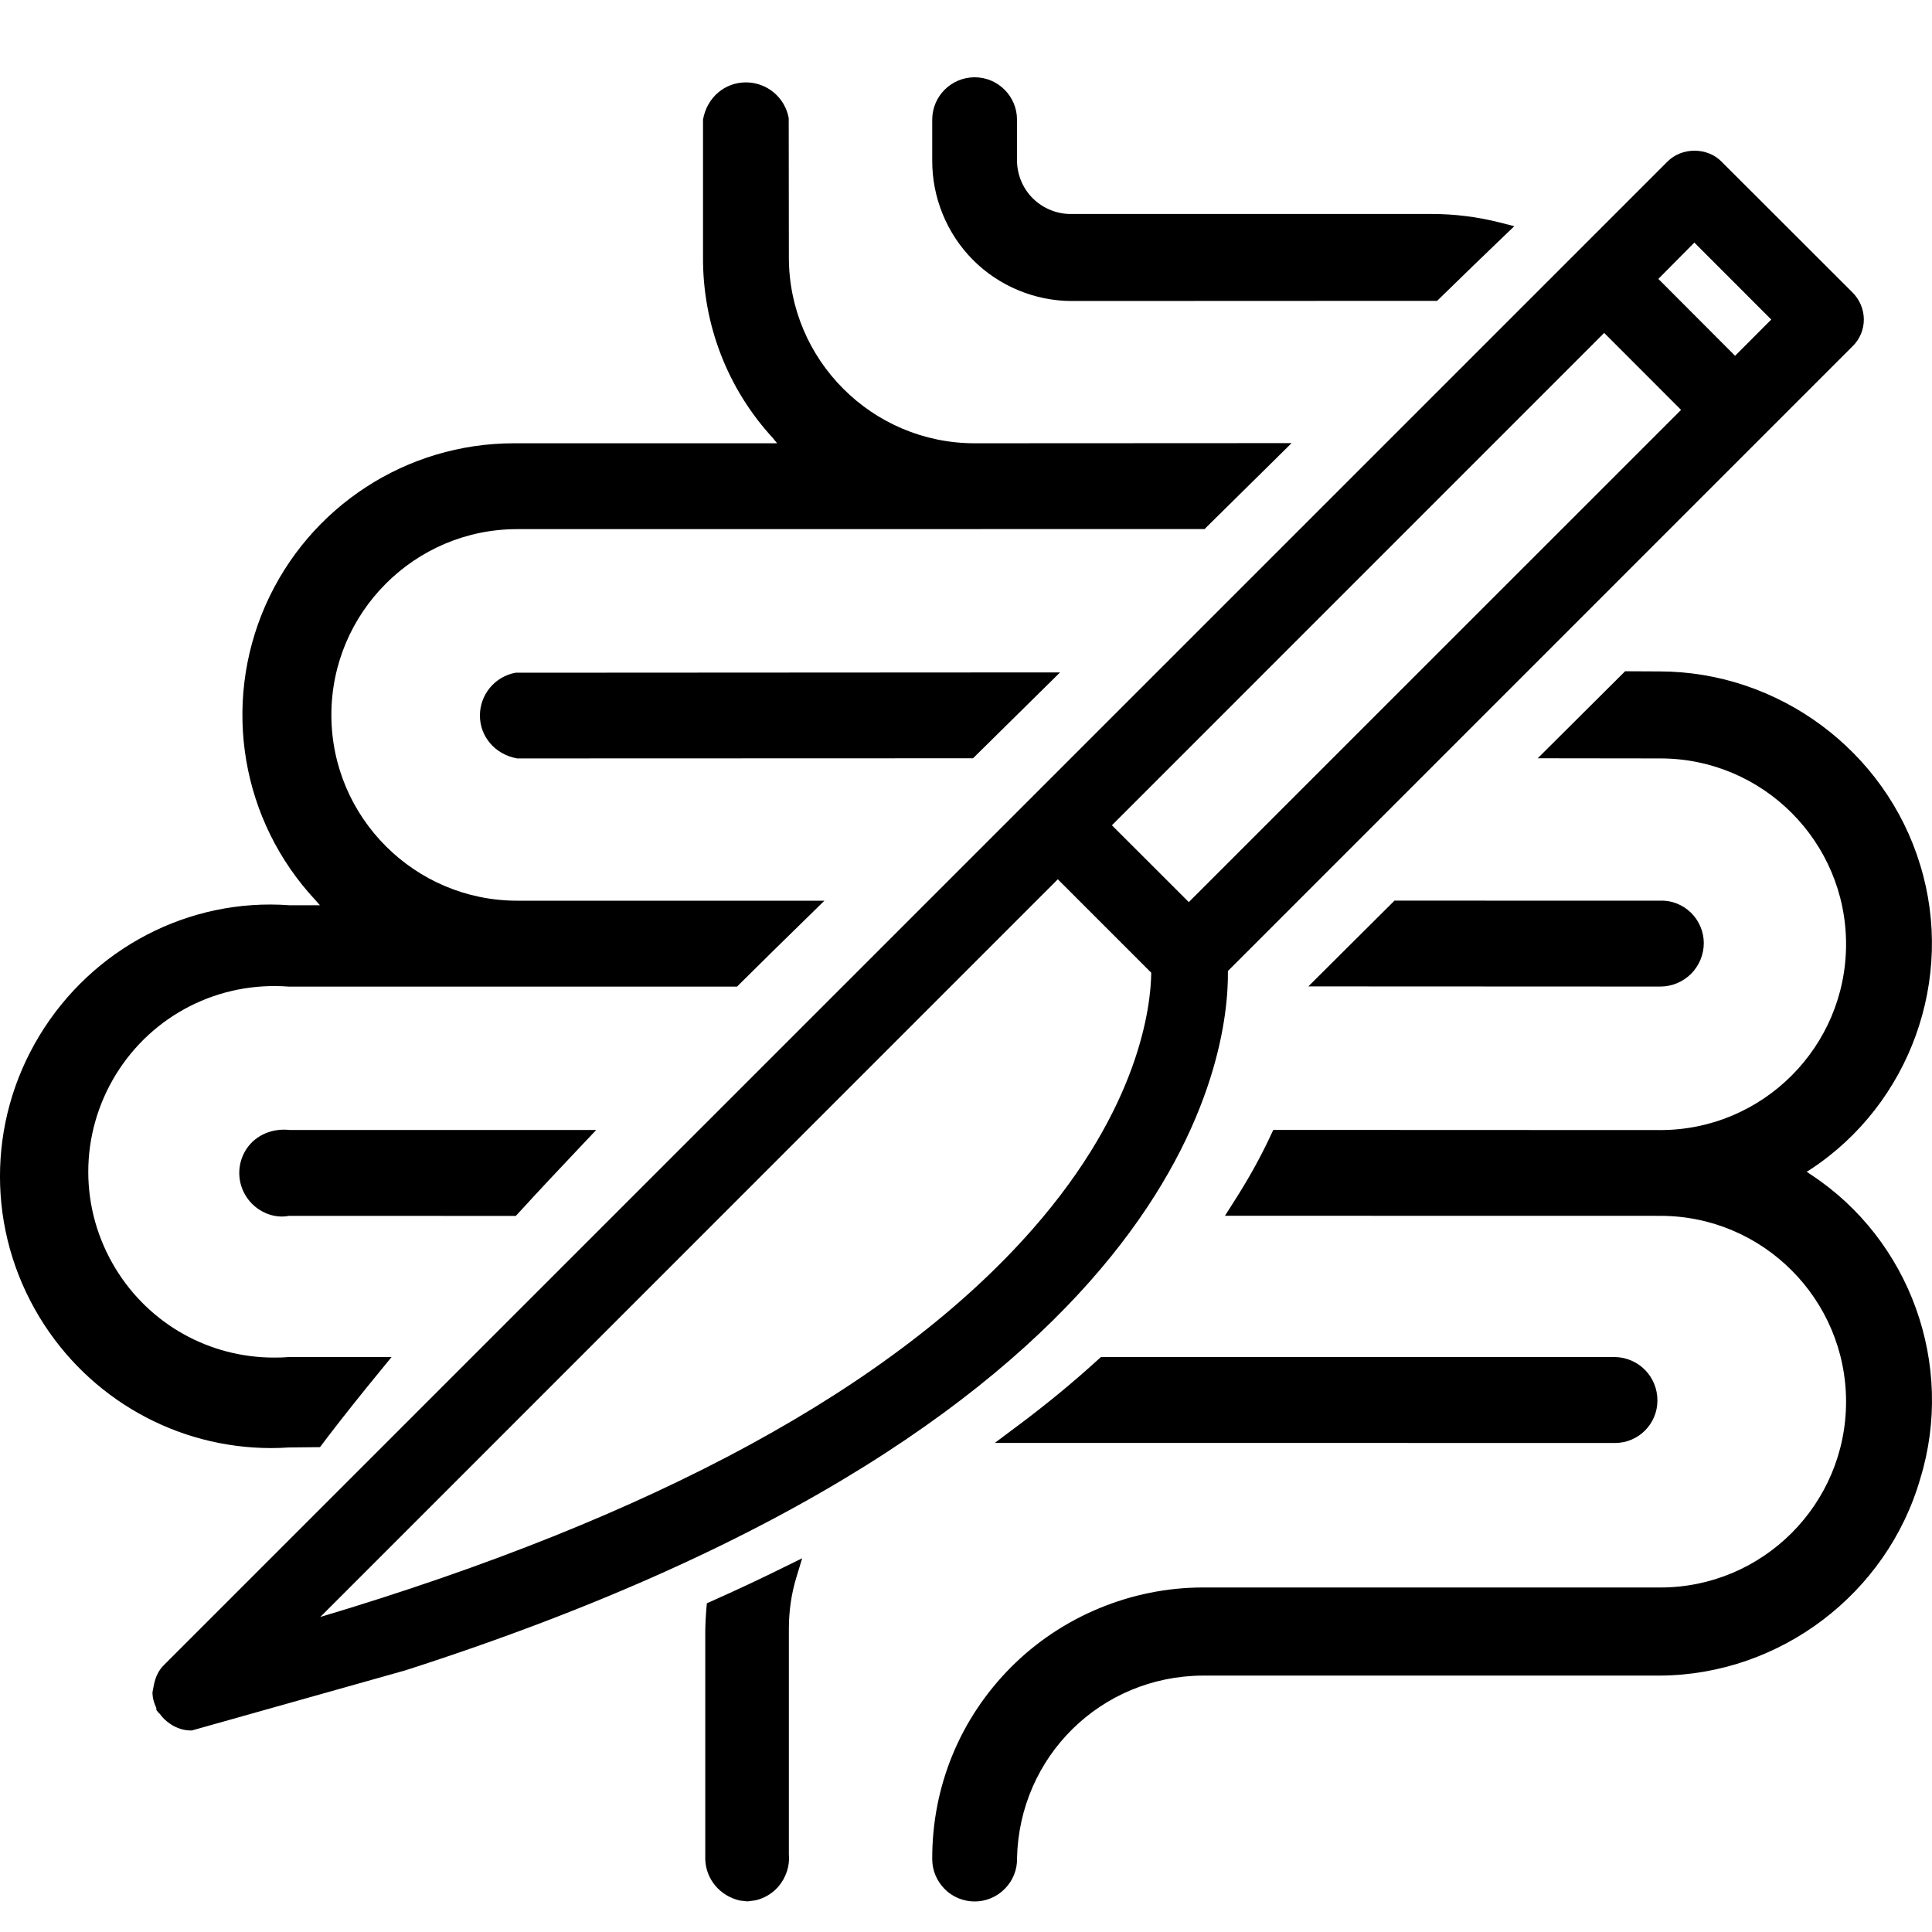 <svg width="25" height="25" viewBox="0 0 25 25" fill="none" xmlns="http://www.w3.org/2000/svg">
<path fill-rule="evenodd" clip-rule="evenodd" d="M3.51 18.738C2.29 18.738 1.155 18.104 0.512 17.046C-0.171 15.921 -0.171 14.523 0.512 13.398C1.195 12.273 2.443 11.617 3.747 11.714H4.14L4.082 11.648C3.122 10.62 2.868 9.121 3.436 7.831C4.001 6.555 5.259 5.736 6.651 5.736C6.665 5.736 6.679 5.736 6.694 5.736H10.056L9.999 5.666C9.415 5.032 9.093 4.2 9.097 3.331V1.548C9.147 1.26 9.38 1.066 9.652 1.066C9.924 1.066 10.157 1.26 10.206 1.528L10.208 3.332C10.208 4.658 11.286 5.736 12.612 5.736L16.713 5.734L16.523 5.922C16.233 6.208 15.932 6.504 15.619 6.814L15.588 6.846L6.692 6.847C5.367 6.847 4.288 7.926 4.288 9.251C4.288 10.577 5.367 11.655 6.692 11.655H10.668L10.475 11.844C10.165 12.146 9.863 12.443 9.57 12.734L9.538 12.767H3.74C2.83 12.696 1.971 13.135 1.497 13.908C1.024 14.683 1.024 15.645 1.497 16.418C1.938 17.139 2.711 17.567 3.546 17.567C3.608 17.567 3.669 17.566 3.731 17.56H5.067L4.92 17.74C4.678 18.034 4.453 18.317 4.245 18.588L4.141 18.726L3.74 18.73C3.663 18.735 3.586 18.738 3.51 18.738ZM6.21 9.259C6.21 9.53 6.405 9.763 6.692 9.814L12.591 9.812L13.717 8.701L6.672 8.705C6.405 8.753 6.21 8.987 6.21 9.259ZM3.189 15.488C3.295 15.649 3.473 15.742 3.648 15.742C3.679 15.742 3.71 15.739 3.74 15.733L6.674 15.734L6.707 15.699C6.972 15.409 7.249 15.114 7.539 14.808L7.715 14.622H3.749C3.532 14.597 3.312 14.682 3.189 14.868C3.065 15.056 3.065 15.299 3.189 15.488ZM13.869 3.895L18.596 3.893L18.628 3.862C18.922 3.574 19.197 3.309 19.452 3.064L19.595 2.927L19.403 2.878C19.116 2.806 18.824 2.769 18.531 2.769H13.867C13.862 2.769 13.858 2.769 13.853 2.769C13.673 2.769 13.497 2.696 13.367 2.569C13.236 2.441 13.16 2.26 13.16 2.075V1.548C13.16 1.246 12.914 1 12.612 1C12.309 1 12.063 1.246 12.063 1.548V2.074C12.06 2.552 12.25 3.02 12.587 3.36C12.923 3.7 13.391 3.895 13.869 3.895ZM5.243 21.615L2.483 22.392H2.468C2.393 22.392 2.32 22.373 2.245 22.333C2.227 22.323 2.213 22.314 2.2 22.305C2.141 22.265 2.099 22.222 2.065 22.173C2.067 22.178 2.056 22.17 2.045 22.155L2.023 22.126L2.023 22.102C1.989 22.029 1.973 21.964 1.973 21.898L1.992 21.799C2.013 21.697 2.055 21.611 2.119 21.548L21.577 2.091V2.091C21.763 1.903 22.091 1.903 22.276 2.091L23.972 3.785C24.065 3.878 24.118 4.005 24.118 4.135C24.118 4.266 24.064 4.394 23.969 4.484L15.889 12.565C15.903 13.611 15.385 18.359 5.243 21.615ZM13.688 11.378L4.144 20.924C8.472 19.631 11.572 17.944 13.361 15.906C14.749 14.326 14.892 13.015 14.897 12.587L13.688 11.378ZM22.452 4.604L22.92 4.135L21.925 3.139L21.459 3.609L22.452 4.604ZM20.758 4.308L14.388 10.679L15.383 11.673L21.753 5.304L20.758 4.308ZM9.206 20.72L9.147 20.746L9.141 20.81C9.132 20.917 9.126 21.026 9.126 21.134V24.06C9.134 24.314 9.313 24.533 9.574 24.593L9.673 24.604L9.777 24.59C9.891 24.563 9.992 24.503 10.069 24.416C10.171 24.299 10.222 24.143 10.208 23.999V21.076C10.208 20.844 10.241 20.619 10.306 20.408L10.38 20.164L10.152 20.276C9.846 20.428 9.528 20.577 9.206 20.72ZM12.873 18.671L20.899 18.672C21.202 18.672 21.447 18.425 21.447 18.122C21.447 17.815 21.207 17.569 20.902 17.56H14.246L14.215 17.588C13.88 17.894 13.518 18.191 13.139 18.472L12.873 18.671ZM21.883 12.601C21.988 12.494 22.047 12.352 22.047 12.203C22.047 12.055 21.985 11.912 21.88 11.809C21.774 11.707 21.63 11.648 21.483 11.655L18.045 11.654L16.93 12.764L21.485 12.766C21.633 12.766 21.774 12.708 21.883 12.601ZM23.431 15.198L23.379 15.162L23.429 15.131C24.717 14.284 25.3 12.665 24.847 11.192C24.399 9.714 23.013 8.688 21.47 8.688C21.46 8.688 21.45 8.688 21.44 8.688L21.029 8.686L19.898 9.812L21.485 9.814C22.811 9.814 23.888 10.892 23.888 12.218C23.888 13.544 22.811 14.623 21.485 14.623L16.476 14.621L16.446 14.685C16.312 14.975 16.148 15.269 15.959 15.562L15.851 15.732L21.485 15.733C22.811 15.733 23.888 16.812 23.888 18.138C23.888 19.464 22.811 20.542 21.485 20.542H15.564C14.641 20.542 13.736 20.917 13.084 21.572C12.422 22.236 12.06 23.119 12.063 24.057C12.063 24.203 12.121 24.34 12.224 24.444C12.325 24.547 12.467 24.605 12.612 24.605C12.76 24.605 12.904 24.544 13.005 24.438C13.109 24.333 13.165 24.187 13.16 24.046C13.19 22.727 14.247 21.689 15.564 21.682H21.486C23.036 21.671 24.419 20.621 24.848 19.134C25.301 17.66 24.717 16.041 23.431 15.198Z" fill="black"/>
</svg>
